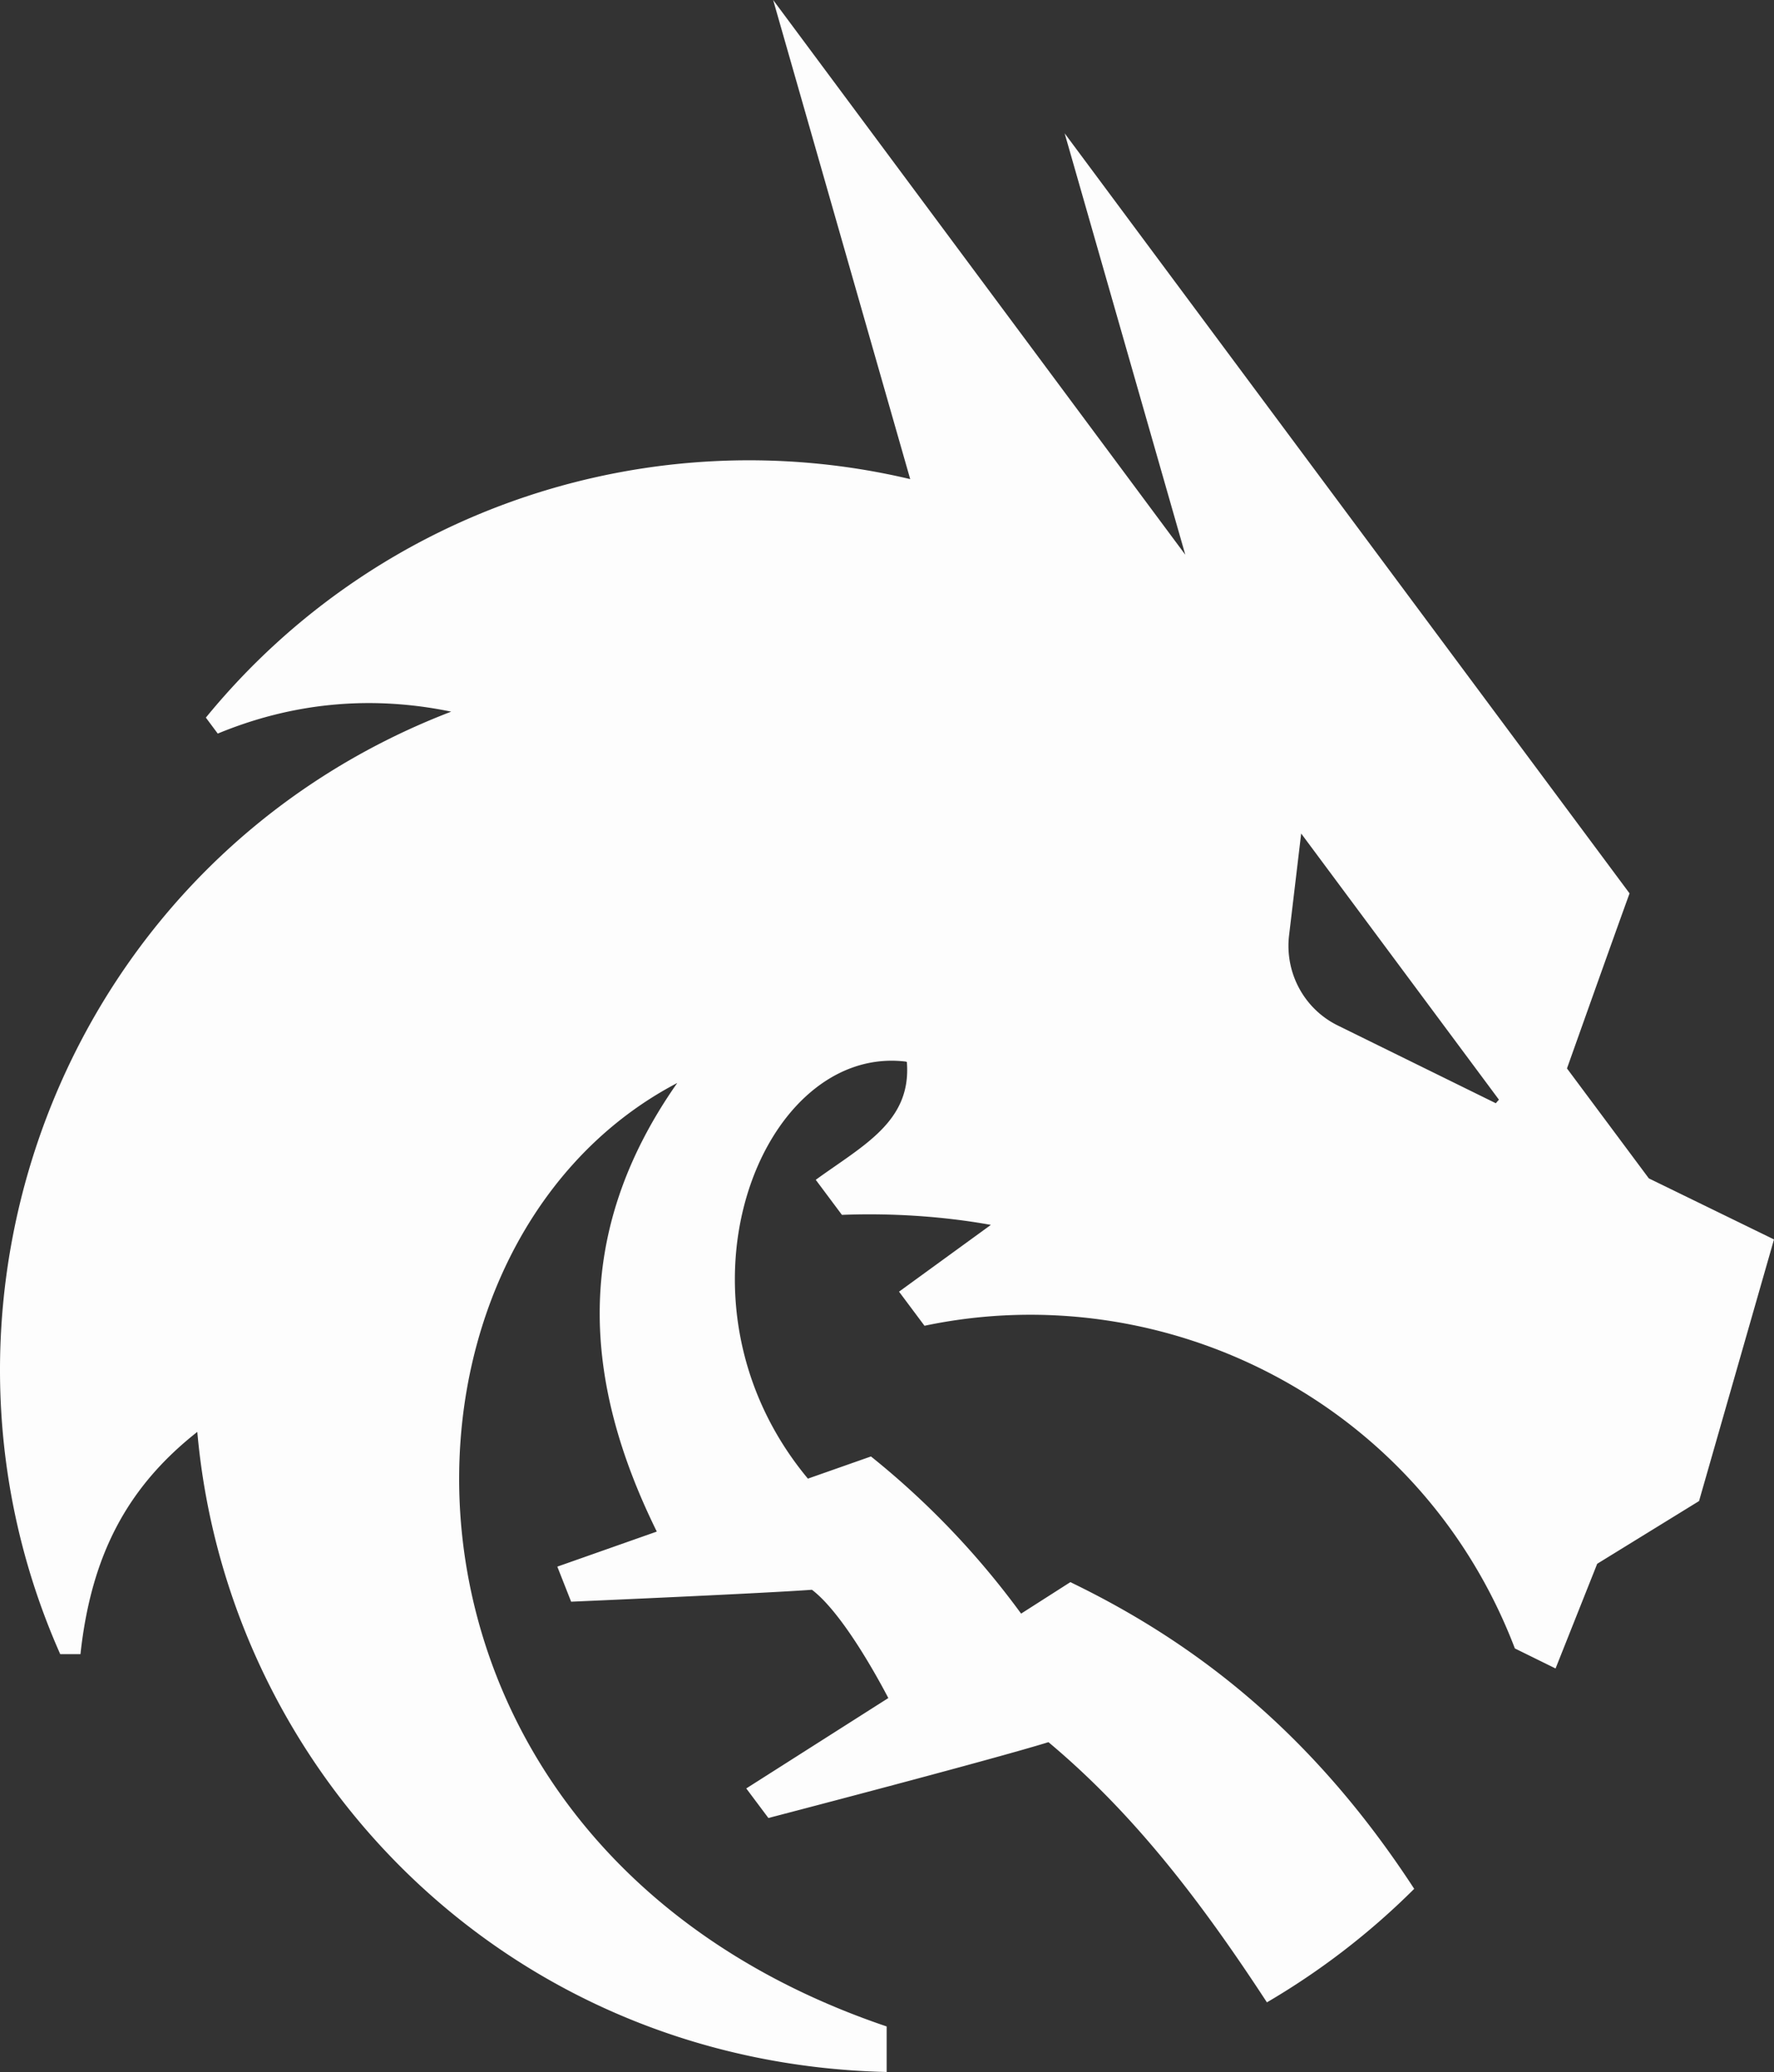 <svg width="716" height="836" fill="none" xmlns="http://www.w3.org/2000/svg"><rect width="100%" height="100%" fill="#333333" stroke="none"/><path d="M665.482 475.446l-33.038-44.359s19.977-56.196 25.259-70.629L429.701 53.79l48.693 170.029L312.051 0l55.319 193.315c-102.668-24.344-214.076 10.393-284.282 96.225l4.802 6.447c29.965-12.413 61.659-15.588 94.217-8.853C27.865 346.313-40.325 521.923 24.311 667.414h8.164c4.321-39.837 18.824-67.357 47.156-89.681C91.924 716.296 205.157 832.44 357.862 836v-18.379c-214.364-72.553-212.539-313.692-84.516-380.665-42.738 60.91-37.936 120.762-8.26 180.999L224.941 632.1l5.571 14.145s75.968-3.272 97.193-4.811c12.294 9.333 26.604 35.603 30.83 43.686l-57.337 36.469 8.932 11.932s89.414-23.287 113.04-30.6c33.807 28.29 60.698 62.931 88.166 104.981a296.033 296.033 0 0059.45-45.803c-39.761-61.006-86.149-98.341-138.78-123.745l-19.88 12.702c-17.576-24.056-38.033-45.322-60.602-63.412l-25.451 8.949c-59.834-71.88-19.305-175.129 39.28-168.297.193 0 .385.096.673.192v.193c1.825 23.864-17.576 33.39-36.784 47.342l10.565 14.145c19.304-.769 40.433.482 60.121 4.042l-37.072 26.943 10.277 13.76c96.905-20.4 200.246 30.599 238.278 130.192l16.423 8.083 16.807-42.243 41.106-25.307L716 500.08l-50.518-24.634zm-61.754-30.311l-63.772-31.369c-13.541-6.639-21.417-21.169-19.688-36.277l4.898-41.184 79.81 107.387c-.576.674-.96 1.058-1.248 1.443z" fill="#FDFDFD"/></svg>
